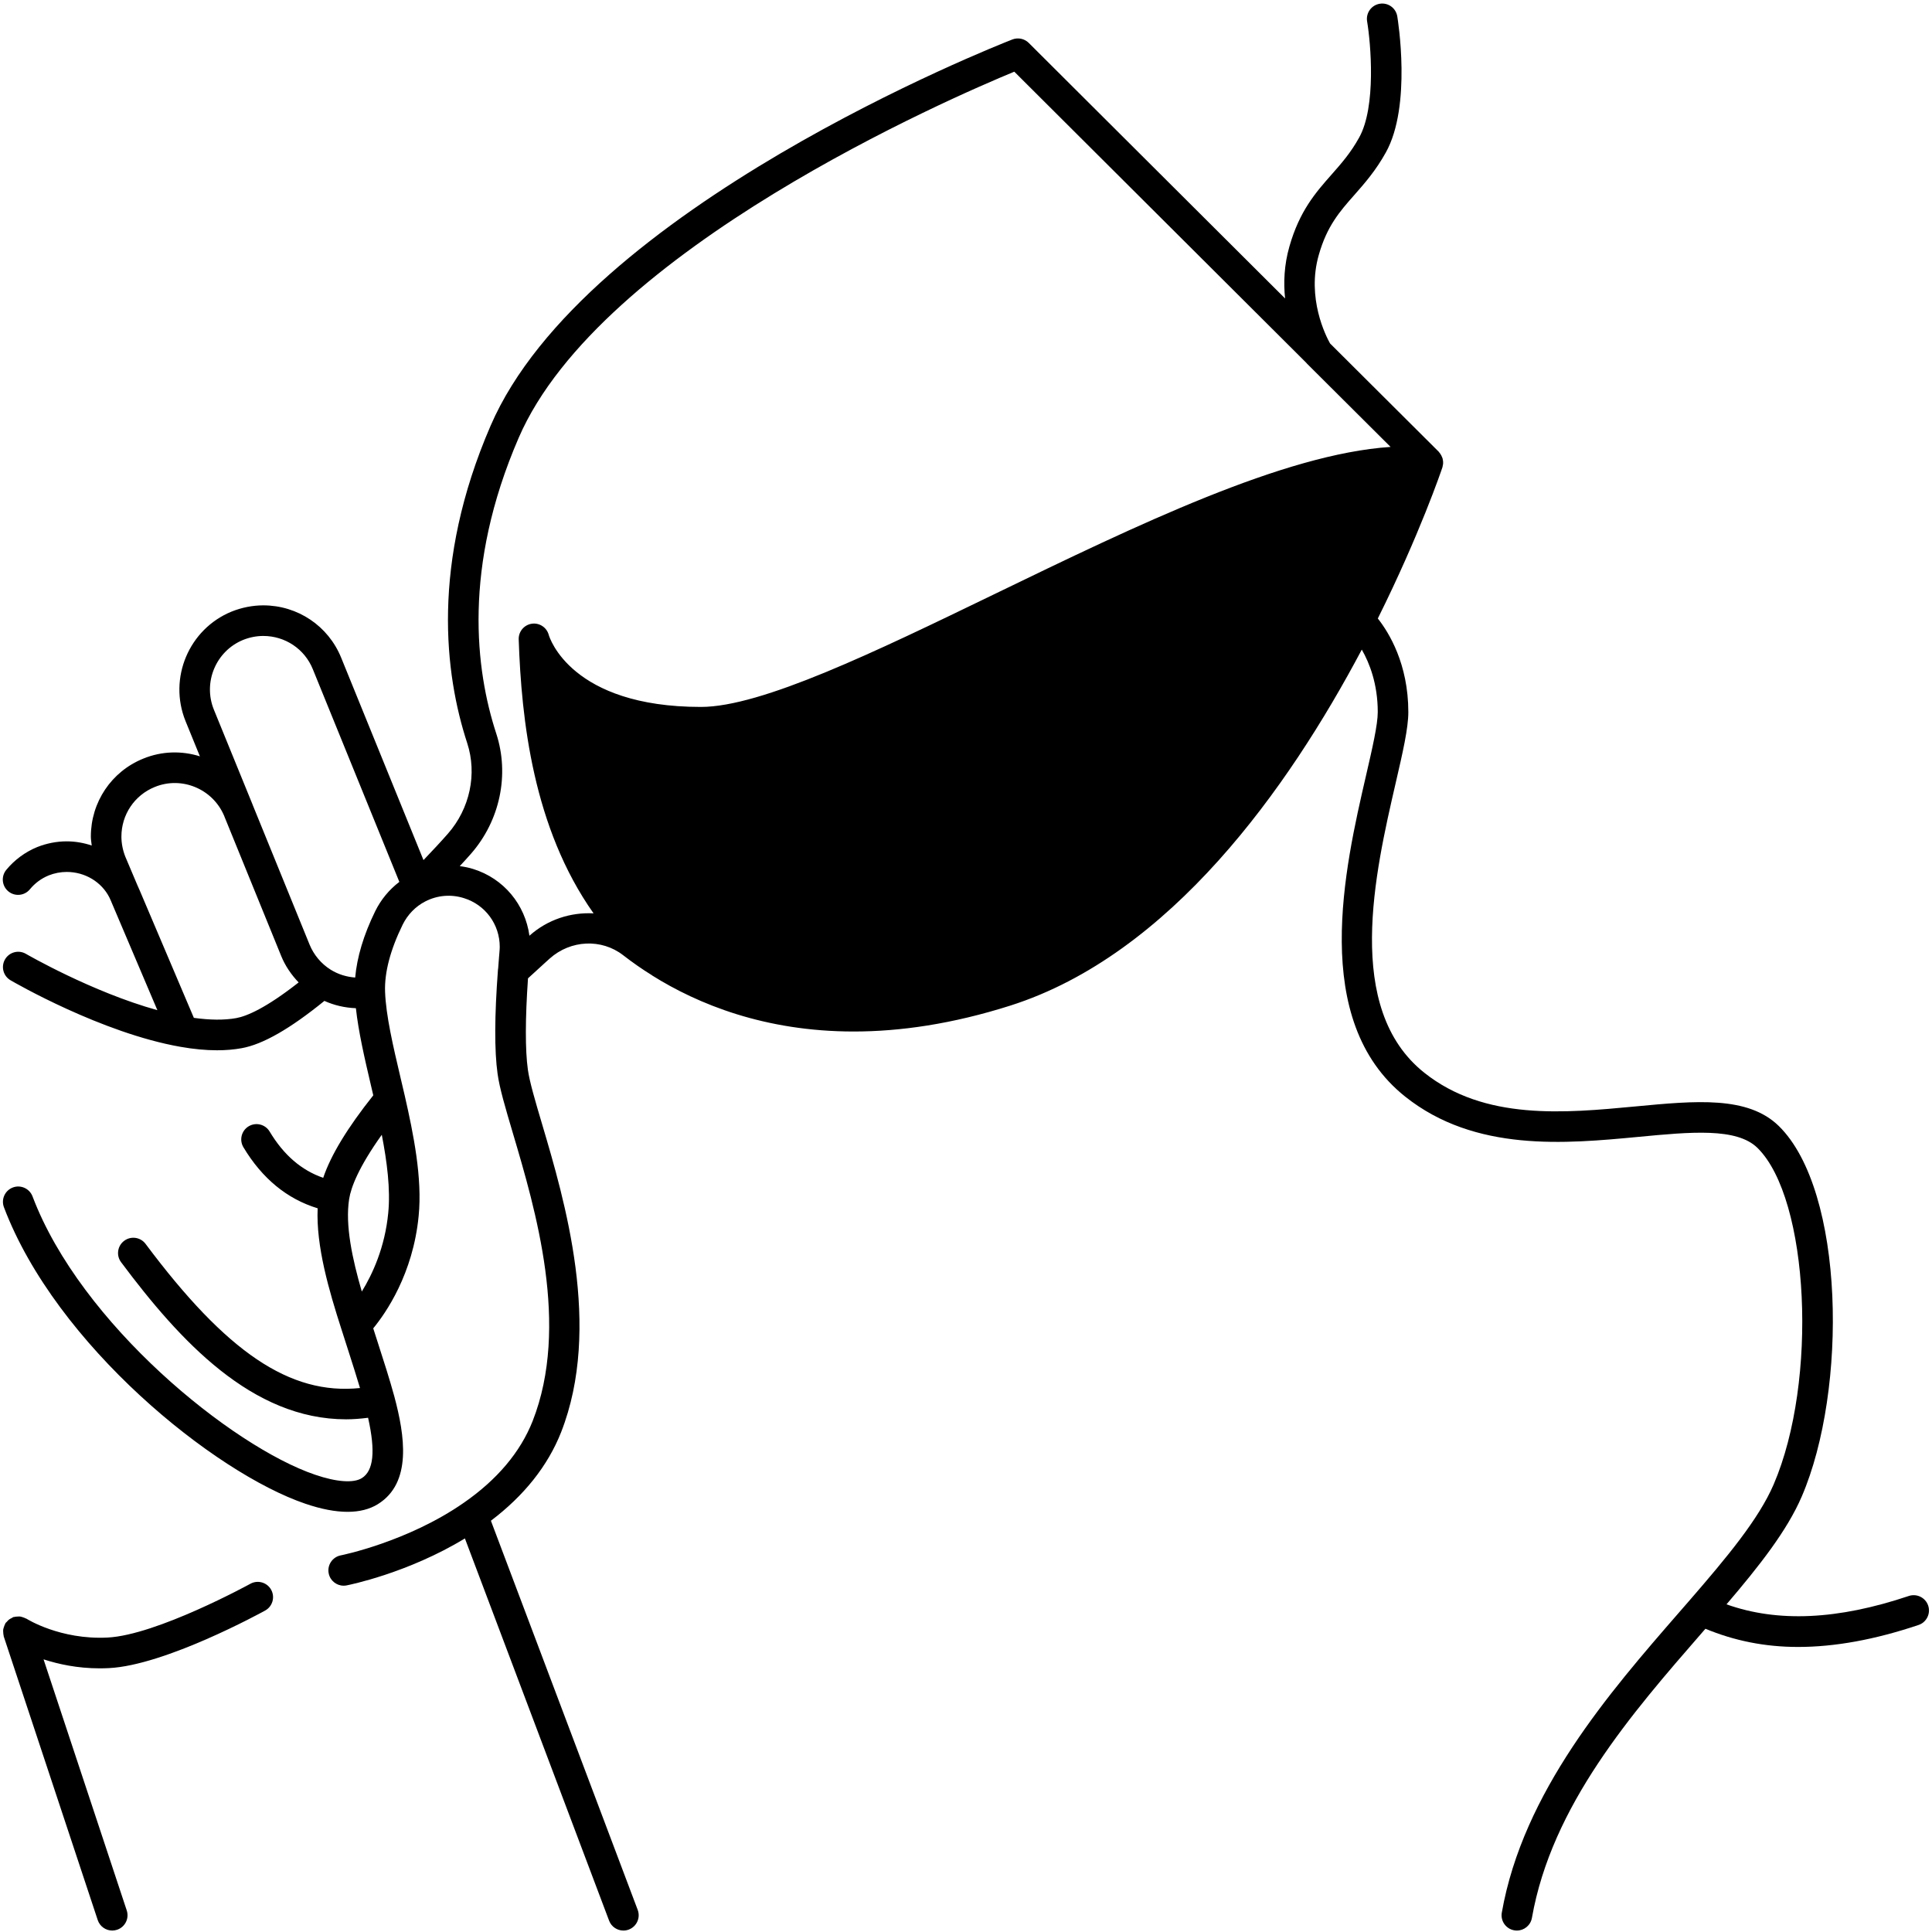 <svg xmlns="http://www.w3.org/2000/svg" xmlns:xlink="http://www.w3.org/1999/xlink" width="500" zoomAndPan="magnify" viewBox="0 0 375 375" height="500" preserveAspectRatio="xMidYMid meet" version="1.0"><defs><clipPath id="ed005ab650"><path d="M 0 307 L 53 307 L 53 374.719 L 0 374.719 Z M 0 307 " clip-rule="nonzero"/></clipPath><clipPath id="b91a22f04a"><path d="M 0 0.469 L 375 0.469 L 375 374.719 L 0 374.719 Z M 0 0.469 " clip-rule="nonzero"/></clipPath></defs><g clip-path="url(#ed005ab650)"><path fill="#000000" d="M 48.602 307.406 C 48.418 307.508 30.387 317.383 20.863 317.848 C 11.68 318.309 5.215 314.238 5.152 314.195 C 5.105 314.164 5.047 314.164 4.996 314.137 C 4.828 314.039 4.652 313.984 4.465 313.922 C 4.277 313.859 4.094 313.789 3.898 313.766 C 3.738 313.746 3.582 313.766 3.418 313.773 C 3.191 313.781 2.977 313.793 2.762 313.852 C 2.711 313.863 2.656 313.852 2.605 313.867 C 2.484 313.91 2.395 314 2.281 314.055 C 2.094 314.145 1.914 314.23 1.75 314.359 C 1.582 314.488 1.453 314.637 1.316 314.797 C 1.234 314.895 1.125 314.953 1.055 315.062 C 1.023 315.109 1.023 315.164 0.996 315.215 C 0.891 315.398 0.828 315.59 0.766 315.793 C 0.711 315.965 0.645 316.129 0.621 316.305 C 0.598 316.484 0.617 316.664 0.629 316.848 C 0.641 317.055 0.648 317.254 0.703 317.457 C 0.719 317.512 0.703 317.566 0.723 317.621 L 18.969 372.684 C 19.383 373.93 20.543 374.719 21.785 374.719 C 22.094 374.719 22.41 374.668 22.719 374.566 C 24.273 374.051 25.117 372.375 24.602 370.816 L 8.453 322.078 C 11.348 323.016 15.031 323.824 19.355 323.824 C 19.945 323.824 20.547 323.809 21.16 323.777 C 32.047 323.242 50.676 313.043 51.465 312.605 C 52.898 311.816 53.422 310.012 52.633 308.574 C 51.84 307.137 50.031 306.621 48.602 307.406 Z M 48.602 307.406 " fill-opacity="1" fill-rule="nonzero"/></g><g clip-path="url(#b91a22f04a)"><path fill="#000000" d="M 374.258 311.645 C 373.734 310.094 372.051 309.262 370.5 309.777 C 356.691 314.414 345.074 314.945 335.113 311.402 C 341.508 303.918 346.891 297.062 349.723 290.461 C 358.641 269.738 358.09 231.152 345.273 218.566 C 339.277 212.688 329.16 213.648 317.445 214.758 C 303.715 216.055 288.152 217.531 276.449 208.211 C 260.793 195.762 266.887 169.371 270.918 151.906 C 272.281 146.012 273.355 141.355 273.355 138.223 C 273.355 128.848 269.578 122.762 267.434 120.047 C 275.586 103.664 279.789 91.258 279.969 90.719 C 280.02 90.562 280.031 90.402 280.055 90.242 C 280.066 90.188 280.098 90.145 280.105 90.09 C 280.109 90.066 280.098 90.043 280.098 90.02 C 280.129 89.668 280.094 89.324 280.004 88.988 C 279.98 88.91 279.945 88.84 279.918 88.766 C 279.824 88.516 279.703 88.281 279.547 88.062 C 279.488 87.98 279.434 87.902 279.367 87.828 C 279.324 87.777 279.297 87.719 279.25 87.672 L 258.164 66.664 C 257.367 65.246 253.574 57.852 255.977 49.477 C 257.578 43.844 260.043 41.055 262.891 37.828 C 264.84 35.617 267.051 33.109 269.008 29.562 C 274.023 20.535 271.328 3.879 271.211 3.172 C 270.941 1.555 269.426 0.457 267.797 0.73 C 266.18 1 265.09 2.527 265.355 4.148 C 266.062 8.379 267.156 20.676 263.816 26.688 C 262.172 29.668 260.359 31.723 258.441 33.898 C 255.391 37.352 252.242 40.926 250.273 47.844 C 249.242 51.43 249.117 54.867 249.434 57.93 L 199.676 8.324 C 198.84 7.496 197.598 7.238 196.504 7.66 C 193.121 8.98 113.457 40.418 95.227 82.629 C 83.609 109.461 86.34 130.93 90.68 144.223 C 92.641 150.211 91.207 156.953 86.938 161.82 C 85.512 163.449 83.895 165.16 82.199 166.945 L 66.223 127.664 C 63.719 121.492 57.781 117.5 51.098 117.5 C 49.047 117.5 46.934 117.914 44.965 118.703 C 36.66 122.098 32.641 131.633 36.012 139.965 L 38.801 146.805 C 35.301 145.703 31.422 145.762 27.793 147.254 C 21.621 149.758 17.633 155.699 17.633 162.387 C 17.633 162.957 17.742 163.535 17.805 164.113 C 16.262 163.602 14.637 163.305 12.945 163.305 C 11.02 163.305 9.047 163.688 7.223 164.414 C 4.891 165.371 2.816 166.898 1.219 168.84 C 0.18 170.102 0.359 171.977 1.625 173.016 C 2.887 174.059 4.758 173.879 5.801 172.613 C 6.789 171.414 8.023 170.504 9.449 169.918 C 10.559 169.477 11.766 169.242 12.945 169.242 C 16.516 169.242 19.719 171.195 21.242 174.215 L 21.582 174.969 C 21.586 174.98 21.598 174.988 21.602 175 C 21.605 175.012 21.602 175.023 21.605 175.035 L 30.547 196.074 C 17.855 192.555 5.176 185.227 5.031 185.141 C 3.621 184.316 1.801 184.793 0.977 186.211 C 0.152 187.629 0.629 189.445 2.047 190.27 C 2.762 190.688 19.742 200.512 35.039 203.188 C 37.566 203.633 39.938 203.859 42.133 203.859 C 43.836 203.859 45.43 203.723 46.906 203.453 C 51.031 202.711 56.309 199.68 62.965 194.273 C 64.891 195.145 66.965 195.609 69.078 195.691 C 69.574 200.211 70.73 205.262 71.98 210.582 L 72.453 212.605 C 67.43 218.918 64.223 224.203 62.734 228.617 C 58.508 227.148 55.082 224.207 52.336 219.633 C 51.496 218.227 49.672 217.77 48.266 218.613 C 46.859 219.457 46.406 221.281 47.25 222.688 C 50.887 228.75 55.723 232.723 61.656 234.531 C 61.332 241.852 63.832 250.43 66.281 258.031 C 66.738 259.48 67.207 260.934 67.672 262.371 C 68.465 264.828 69.195 267.152 69.875 269.414 C 56.281 270.832 43.961 262.465 28.258 241.441 C 27.277 240.125 25.418 239.855 24.105 240.84 C 22.789 241.82 22.523 243.68 23.504 244.992 C 34.957 260.336 48.953 275.488 67.18 275.488 C 68.574 275.488 70 275.371 71.445 275.188 C 72.91 281.727 72.516 285.484 70.219 286.91 C 68.613 287.902 65.312 287.664 61.164 286.246 C 45.055 280.77 15.68 257 6.316 232.223 C 5.734 230.688 4.016 229.914 2.488 230.492 C 0.957 231.074 0.184 232.785 0.762 234.32 C 10.883 261.094 41.652 285.883 59.254 291.867 C 62.344 292.922 65.086 293.445 67.465 293.445 C 69.773 293.445 71.738 292.949 73.34 291.957 C 80.023 287.816 78.562 278.617 76.539 271.051 C 75.629 267.715 74.508 264.234 73.316 260.547 L 72.445 257.832 C 74.891 254.859 80.172 247.262 81.258 236.031 C 81.996 228.664 80.254 220.105 78.559 212.656 L 77.754 209.223 C 76.289 203 74.91 197.121 74.742 192.5 C 74.609 188.754 75.758 184.375 78.148 179.492 C 79.121 177.52 80.645 175.953 82.539 174.969 C 84.887 173.762 87.551 173.535 90.062 174.332 C 94.211 175.625 97 179.426 97 183.789 C 97 184.094 96.973 184.402 96.949 184.711 L 96.867 185.695 C 96.805 186.414 96.742 187.145 96.699 187.895 C 96.676 188.012 96.66 188.133 96.652 188.254 C 95.98 197.195 95.957 203.98 96.578 208.406 C 96.957 211.203 98.094 215.039 99.535 219.898 C 103.957 234.82 110.637 257.367 103.379 275.844 C 100.992 281.867 96.5 287.195 90.023 291.688 C 79.102 299.289 66.266 301.875 66.137 301.898 C 64.531 302.215 63.48 303.773 63.797 305.379 C 64.07 306.797 65.312 307.781 66.703 307.781 C 66.891 307.781 67.082 307.762 67.273 307.727 C 67.797 307.625 79.156 305.34 90.238 298.609 L 118.227 372.801 C 118.672 373.988 119.805 374.719 121 374.719 C 121.352 374.719 121.703 374.66 122.047 374.527 C 123.582 373.949 124.355 372.238 123.777 370.703 L 95.285 295.176 C 101.73 290.293 106.316 284.539 108.898 278.023 C 116.906 257.637 109.594 232.961 105.227 218.215 C 103.91 213.781 102.777 209.953 102.457 207.598 C 101.93 203.824 101.941 197.711 102.484 189.895 C 103.609 188.855 104.723 187.84 105.75 186.91 L 106.691 186.059 C 110.75 182.426 116.742 182.148 120.938 185.395 C 122.832 186.859 124.664 188.137 126.539 189.293 C 126.555 189.305 126.559 189.32 126.574 189.332 C 135.453 194.898 148.449 200.215 165.707 200.215 C 174.672 200.215 184.789 198.777 196.074 195.195 C 227.148 185.312 250.031 153.055 264.324 126.086 C 265.812 128.691 267.422 132.73 267.422 138.223 C 267.422 140.68 266.363 145.262 265.137 150.57 C 261.035 168.336 254.164 198.078 272.754 212.859 C 286.328 223.664 303.895 222 318.004 220.668 C 328.246 219.691 337.094 218.859 341.121 222.805 C 351.184 232.688 352.891 268.09 344.27 288.117 C 341.383 294.848 335.164 302.305 327.934 310.645 L 325.922 312.957 C 312.426 328.469 295.629 347.773 291.5 371.234 C 291.215 372.852 292.293 374.391 293.906 374.672 C 294.082 374.707 294.254 374.719 294.426 374.719 C 295.84 374.719 297.09 373.707 297.344 372.266 C 301.188 350.426 316.707 332.59 330.398 316.859 L 331.023 316.141 C 336.582 318.449 342.527 319.672 348.988 319.672 C 356.156 319.672 363.926 318.25 372.391 315.406 C 373.941 314.883 374.781 313.199 374.258 311.645 Z M 45.848 197.613 C 43.539 198.031 40.766 198 37.629 197.566 L 27.066 172.711 C 27.066 172.707 27.062 172.707 27.059 172.703 C 26.973 172.484 26.875 172.262 26.773 172.051 L 26.684 171.855 L 24.332 166.301 C 23.832 165.047 23.566 163.691 23.566 162.387 C 23.566 158.129 26.102 154.348 30.035 152.754 C 35.246 150.613 41.262 153.102 43.484 158.301 C 43.488 158.305 43.488 158.305 43.488 158.309 L 43.516 158.375 C 43.52 158.383 43.531 158.391 43.535 158.398 C 43.543 158.422 43.539 158.441 43.547 158.461 L 54.582 185.559 C 55.359 187.477 56.543 189.203 57.965 190.688 C 51.582 195.699 47.883 197.246 45.848 197.613 Z M 75.355 235.449 C 74.711 242.121 72.297 247.324 70.227 250.688 C 68.375 244.324 66.973 237.793 67.77 232.723 C 68.125 230.457 69.621 226.531 74.105 220.258 C 75.117 225.48 75.816 230.844 75.355 235.449 Z M 72.824 176.871 C 70.57 181.477 69.297 185.781 68.941 189.738 C 67.262 189.617 65.625 189.121 64.18 188.215 C 62.355 187.078 60.898 185.34 60.078 183.32 L 49.055 156.254 C 49.043 156.211 49.027 156.172 49.012 156.129 L 49.008 156.121 C 49.004 156.117 49.004 156.113 49.004 156.109 C 49 156.109 49 156.105 49 156.102 L 41.508 137.73 C 39.363 132.43 41.922 126.359 47.188 124.207 C 48.441 123.703 49.793 123.438 51.098 123.438 C 55.352 123.438 59.133 125.973 60.723 129.902 L 77.512 171.172 C 75.551 172.668 73.949 174.594 72.824 176.871 Z M 193.066 115.297 C 169.793 126.566 147.812 137.215 136.047 137.215 C 110.859 137.215 106.668 123.777 106.512 123.234 C 106.125 121.777 104.684 120.84 103.211 121.066 C 101.719 121.289 100.629 122.598 100.68 124.102 C 101.207 139.723 103.48 160.676 115.211 177.285 C 110.797 177.047 106.301 178.465 102.762 181.621 C 101.941 175.578 97.773 170.516 91.848 168.672 C 90.988 168.398 90.117 168.238 89.238 168.113 C 89.984 167.309 90.719 166.512 91.395 165.738 C 97.047 159.301 98.93 150.352 96.32 142.375 C 92.301 130.066 89.793 110.117 100.672 84.988 C 116.48 48.391 184.91 18.848 196.875 13.914 L 253.512 70.383 C 253.555 70.43 253.594 70.473 253.637 70.52 C 253.652 70.531 253.656 70.551 253.668 70.566 L 269.91 86.746 C 249.172 88.121 220.711 101.906 193.066 115.297 Z M 193.066 115.297 " fill-opacity="1" fill-rule="nonzero"/></g></svg>